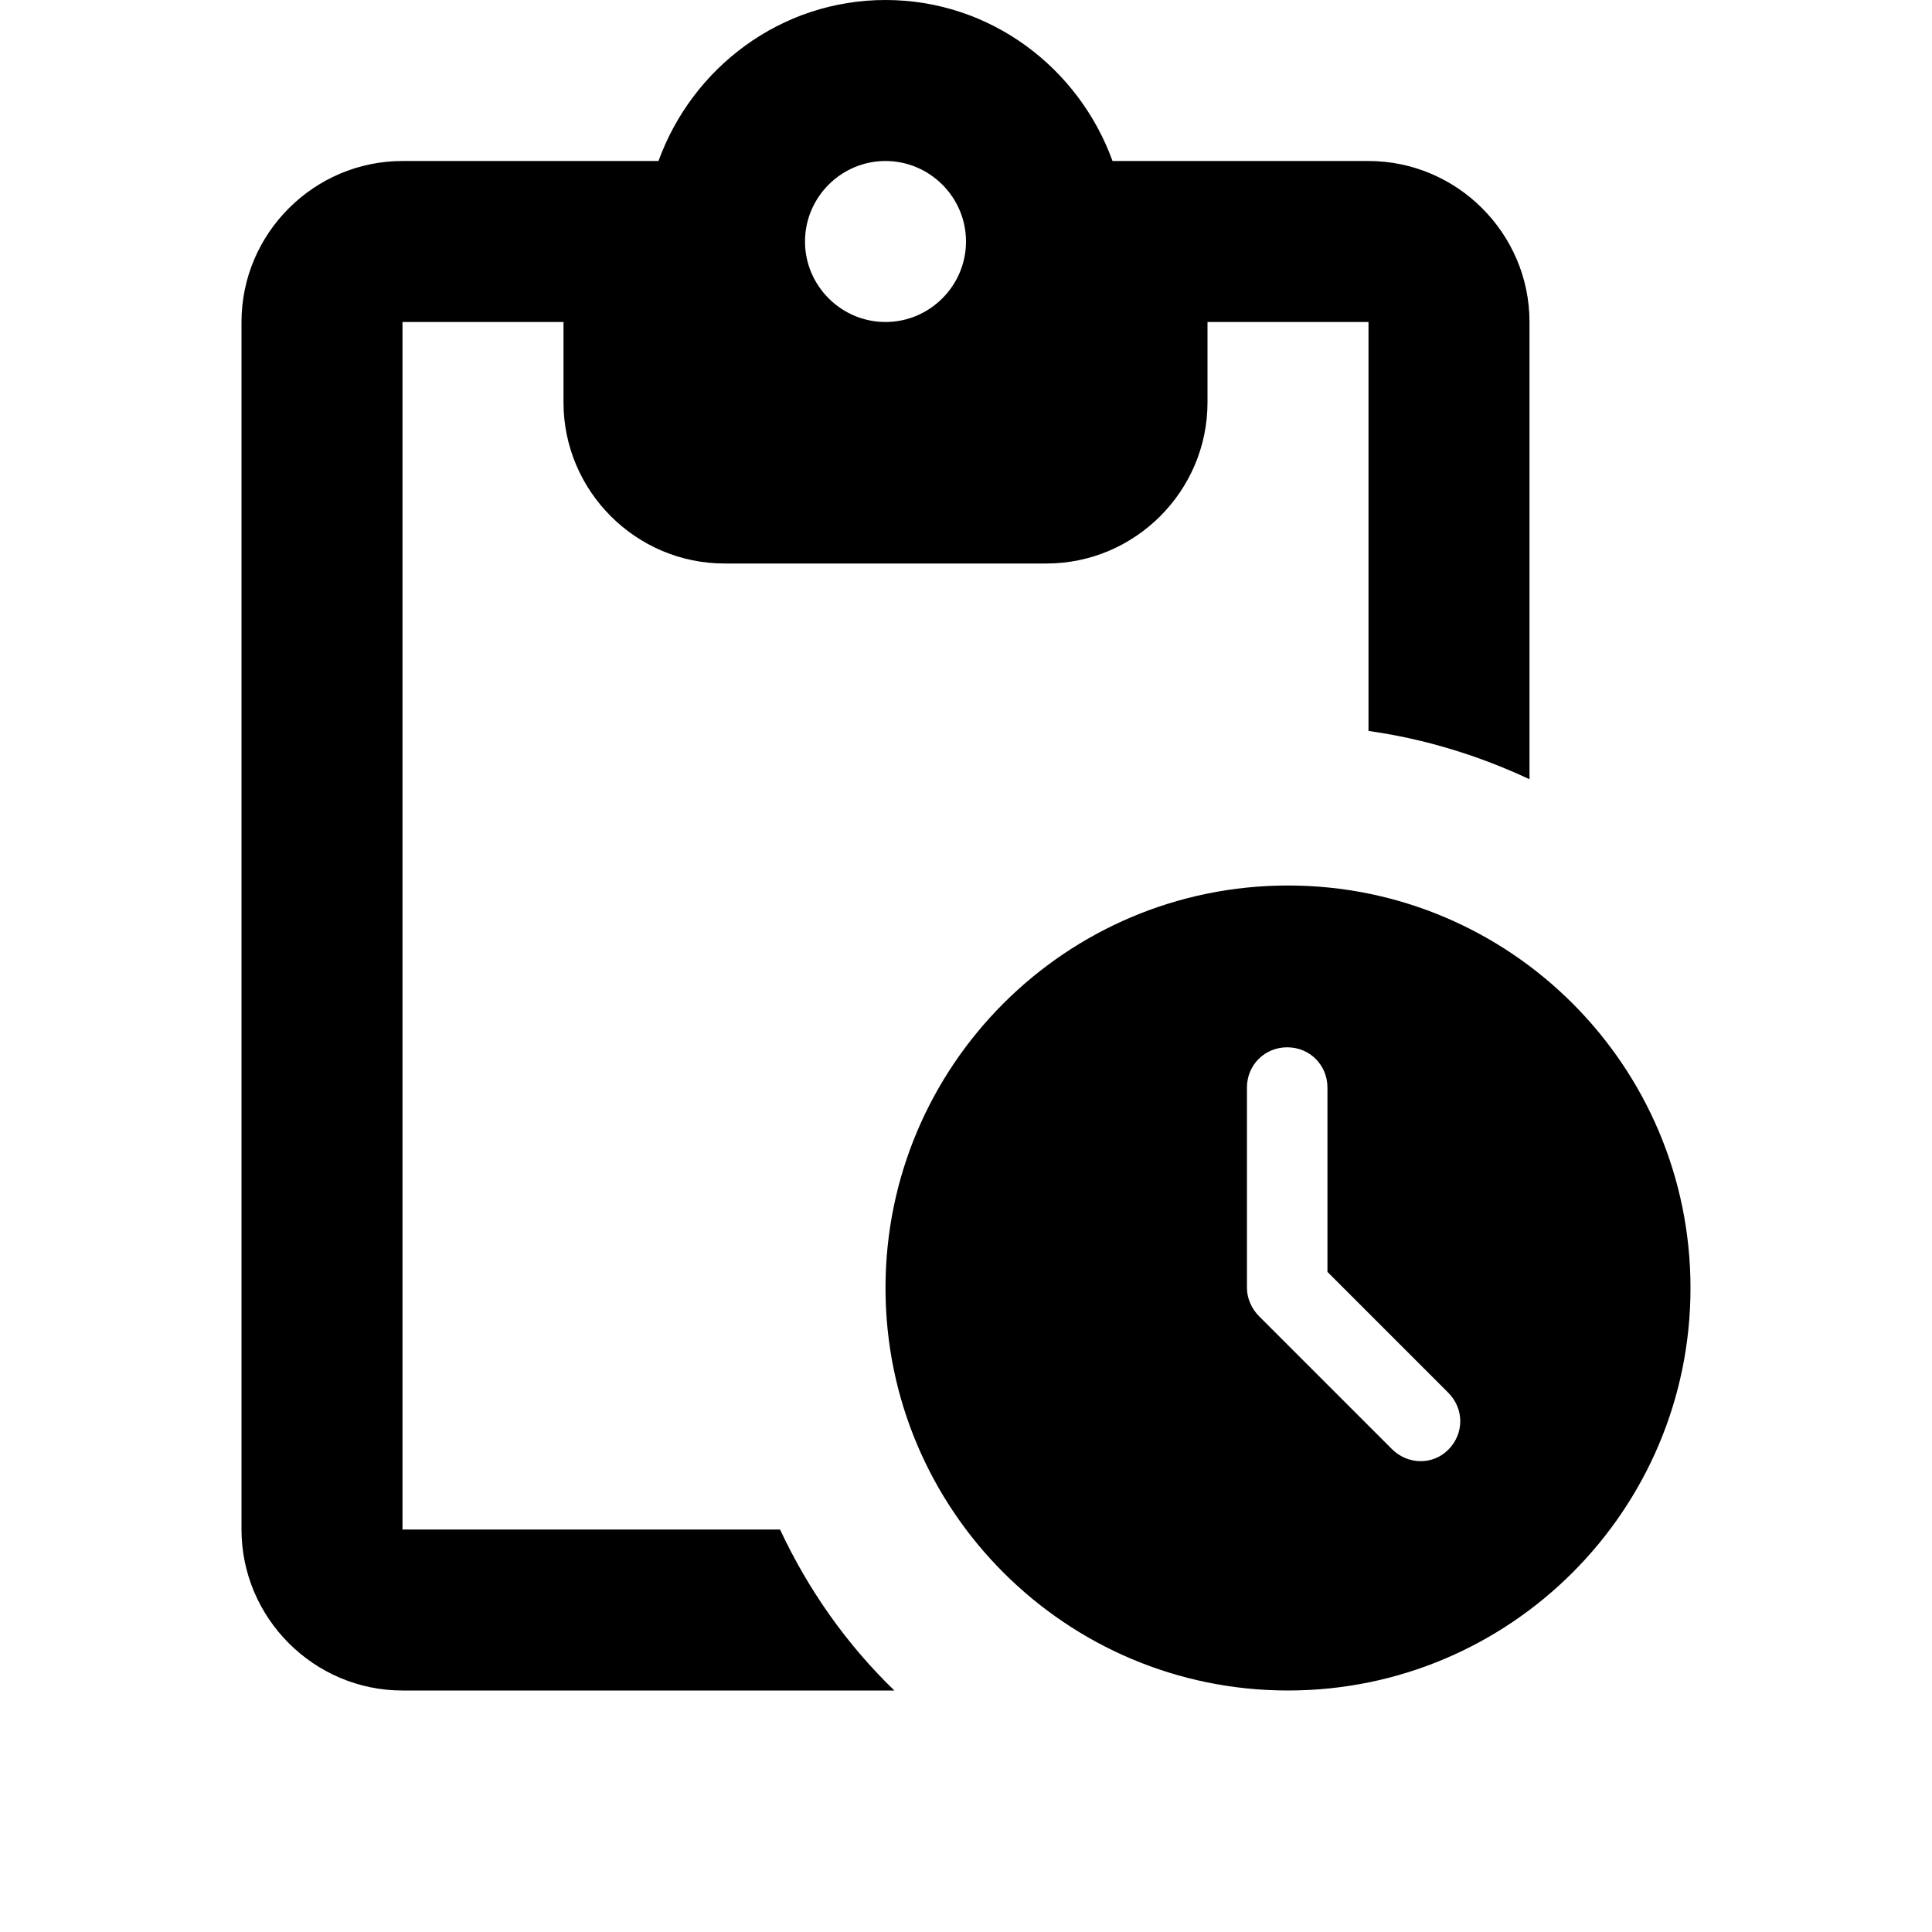 <svg width="24" height="24" viewBox="0 0 24 24" fill="none" xmlns="http://www.w3.org/2000/svg">
<path d="M17 2H13.82C13.4 0.84 12.3 0 11 0C9.7 0 8.6 0.84 8.18 2H5C3.9 2 3 2.9 3 4V19C3 20.1 3.9 21 5 21H11.11C10.52 20.43 10.04 19.75 9.69 19H5V4H7V5C7 6.1 7.9 7 9 7H13C14.1 7 15 6.1 15 5V4H17V9.08C17.71 9.18 18.38 9.39 19 9.68V4C19 2.9 18.1 2 17 2ZM11 4C10.45 4 10 3.55 10 3C10 2.45 10.45 2 11 2C11.55 2 12 2.45 12 3C12 3.55 11.55 4 11 4ZM16 11C13.24 11 11 13.24 11 16C11 18.76 13.24 21 16 21C18.76 21 21 18.76 21 16C21 13.24 18.76 11 16 11ZM17.29 18L15.64 16.35C15.55 16.26 15.49 16.13 15.49 16V13.51C15.49 13.23 15.71 13.01 15.99 13.01C16.27 13.01 16.49 13.23 16.49 13.51V15.8L17.99 17.3C18.19 17.5 18.19 17.81 17.99 18.01C17.8 18.2 17.49 18.2 17.29 18Z" fill="black"/>
</svg>
